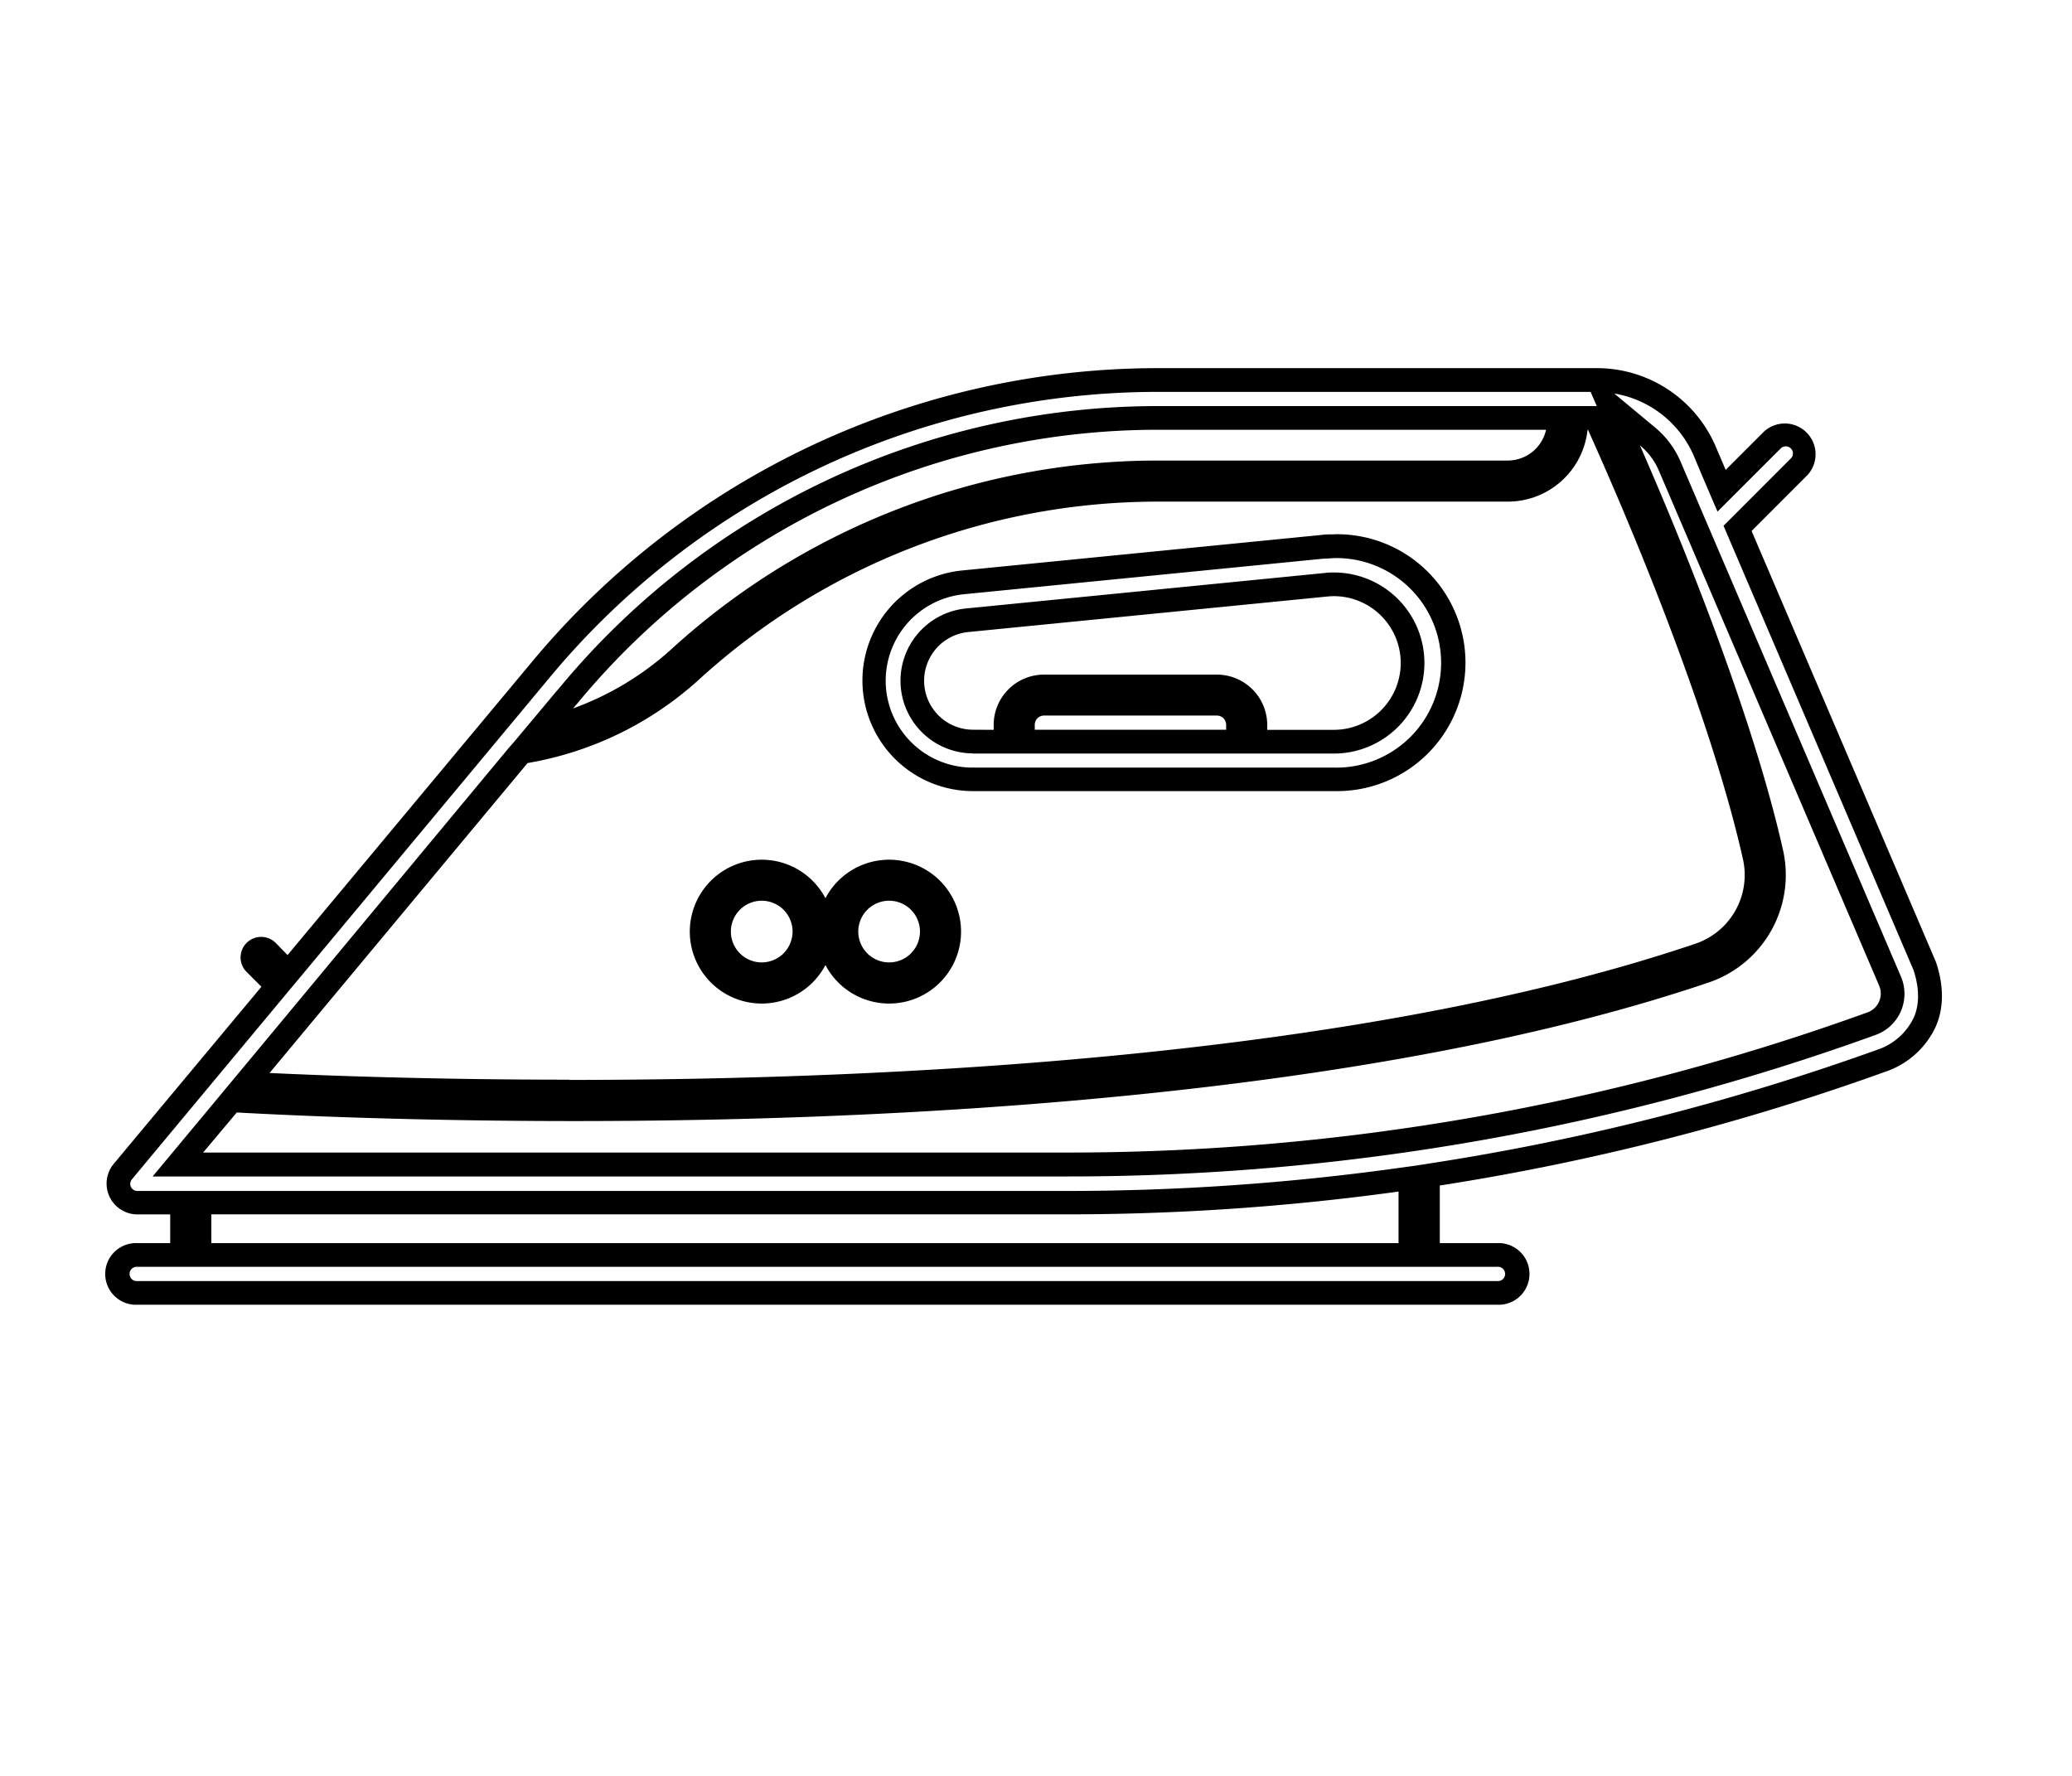 <svg id="Calque_1" data-name="Calque 1" xmlns="http://www.w3.org/2000/svg" viewBox="0 0 350 300"><title>selected</title><path d="M268.68,66.19l1.05,2.41H195.79A131.22,131.22,0,0,0,94.66,116l-1,1.17-6.69,8h0l-1,1.14L42.45,178.7l-5.14,6.18h0l-.41.5-5.66,6.8-5.46,6.56H180.24a400.84,400.84,0,0,0,136.59-23.91,7.38,7.38,0,0,0,4.28-9.84L283.89,78a15.39,15.39,0,0,0-4.32-5.79l-6.89-5.73A17.81,17.81,0,0,1,286.11,77L287.79,81l2.33,5.43,4.18-4.18,6.5-6.5a1.17,1.17,0,0,1,.85-.35,1.21,1.21,0,0,1,.86.35,1.19,1.19,0,0,1,.35.85,1.15,1.15,0,0,1-.36.85l-9.45,9.46-1.91,1.91,1.06,2.49,31.05,72.61c.69,2.14,1.23,5.21.05,7.92a10.47,10.47,0,0,1-5.65,5.3,405.66,405.66,0,0,1-75.06,19.23l-3.38.53h0l-3.49.48a406.46,406.46,0,0,1-55.48,3.81h-157a1.2,1.2,0,0,1-.93-2l24.91-29.93,2.33-2.8h0l2.13-2.55,41.16-49.45a133.63,133.63,0,0,1,103-48.26h72.89M252.92,214a1.21,1.21,0,1,1,0,2.41H23.21a1.21,1.21,0,1,1,0-2.41H252.92M269.7,62.19H195.79a137.58,137.58,0,0,0-106,49.7L48.57,161.34l-2-2.06a3.49,3.49,0,0,0-4.91,0,3.46,3.46,0,0,0,0,4.91l2.5,2.5L19.2,196.62a5.21,5.21,0,0,0,4,8.53h5.55V210H23.21a5.21,5.21,0,1,0,0,10.41H252.92a5.21,5.21,0,1,0,0-10.41h-9.71v-9.73A407.16,407.16,0,0,0,319,180.86a14.47,14.47,0,0,0,8-7.47c1.81-4.16.85-8.46,0-10.92L295.88,89.7l9.45-9.46A5.2,5.2,0,0,0,298,72.88l-6.5,6.5-1.68-3.94A21.83,21.83,0,0,0,269.7,62.19ZM96.16,182.39c-22.45,0-40.48-.65-50.63-1.13L89.12,128.9a57.31,57.31,0,0,0,28.93-14.08,115,115,0,0,1,77.73-30.08H254.7A13.55,13.55,0,0,0,268.17,72.6h.07c12.47,27.73,22.18,54.62,26.18,72.55a12.25,12.25,0,0,1-8.06,14.28c-56.62,19.17-136.18,23-190.2,23Zm.6-62.67,1-1.17A127.21,127.21,0,0,1,195.79,72.6h65.37a6.63,6.63,0,0,1-6.46,5.2H195.78a122,122,0,0,0-82.4,31.89,50.13,50.13,0,0,1-16.62,10Zm.2,69.66c9.18,0,19.08-.11,29.43-.39,46.72-1.25,112.78-6.25,162.19-23a19.18,19.18,0,0,0,12.61-22.37c-3.82-17.16-12.71-42.21-24.18-68.39a11.29,11.29,0,0,1,3.21,4.29l37.21,87a3.38,3.38,0,0,1-2,4.51,396.9,396.9,0,0,1-135.23,23.67H34.31L40,187.93c8.38.47,29.51,1.45,57,1.45ZM35.7,210v-4.86H180.24a408.75,408.75,0,0,0,56-3.85V210Z"/><path d="M225.31,94.28a17.7,17.7,0,1,1,0,35.39h-61a14.68,14.68,0,0,1-1.45-29.29l60.65-6c.57,0,1.16-.08,1.73-.08m-60.93,33h61A15.3,15.3,0,0,0,240.61,112a15.29,15.29,0,0,0-15.25-15.29c-.51,0-1,0-1.54.08l-60.65,6a12.27,12.27,0,0,0,1.21,24.48m60.93-37c-.7,0-1.41,0-2.13.1l-60.65,6a18.68,18.68,0,0,0,1.85,37.27h61a21.7,21.7,0,1,0,0-43.39Zm-60.93,33a8.27,8.27,0,0,1-.82-16.5l60.65-6a11.22,11.22,0,0,1,1.15-.06A11.3,11.3,0,0,1,236.61,112a11.3,11.3,0,0,1-11.28,11.29H214.06v-.82a8.52,8.52,0,0,0-8.5-8.51H176.35a8.51,8.51,0,0,0-8.5,8.51v.82Zm10.41,0v-.82a1.56,1.56,0,0,1,1.56-1.57h29.21a1.56,1.56,0,0,1,1.56,1.57v.82Z"/><path d="M150.19,145.23a12.15,12.15,0,1,0,12.15,12.14,12.15,12.15,0,0,0-12.15-12.14Zm0,17.35a5.21,5.21,0,1,1,5.21-5.21,5.21,5.21,0,0,1-5.21,5.21Z"/><path d="M128.68,145.23a12.15,12.15,0,1,0,12.14,12.14,12.15,12.15,0,0,0-12.14-12.14Zm0,17.35a5.21,5.21,0,1,1,5.2-5.21,5.22,5.22,0,0,1-5.2,5.21Z"/></svg>